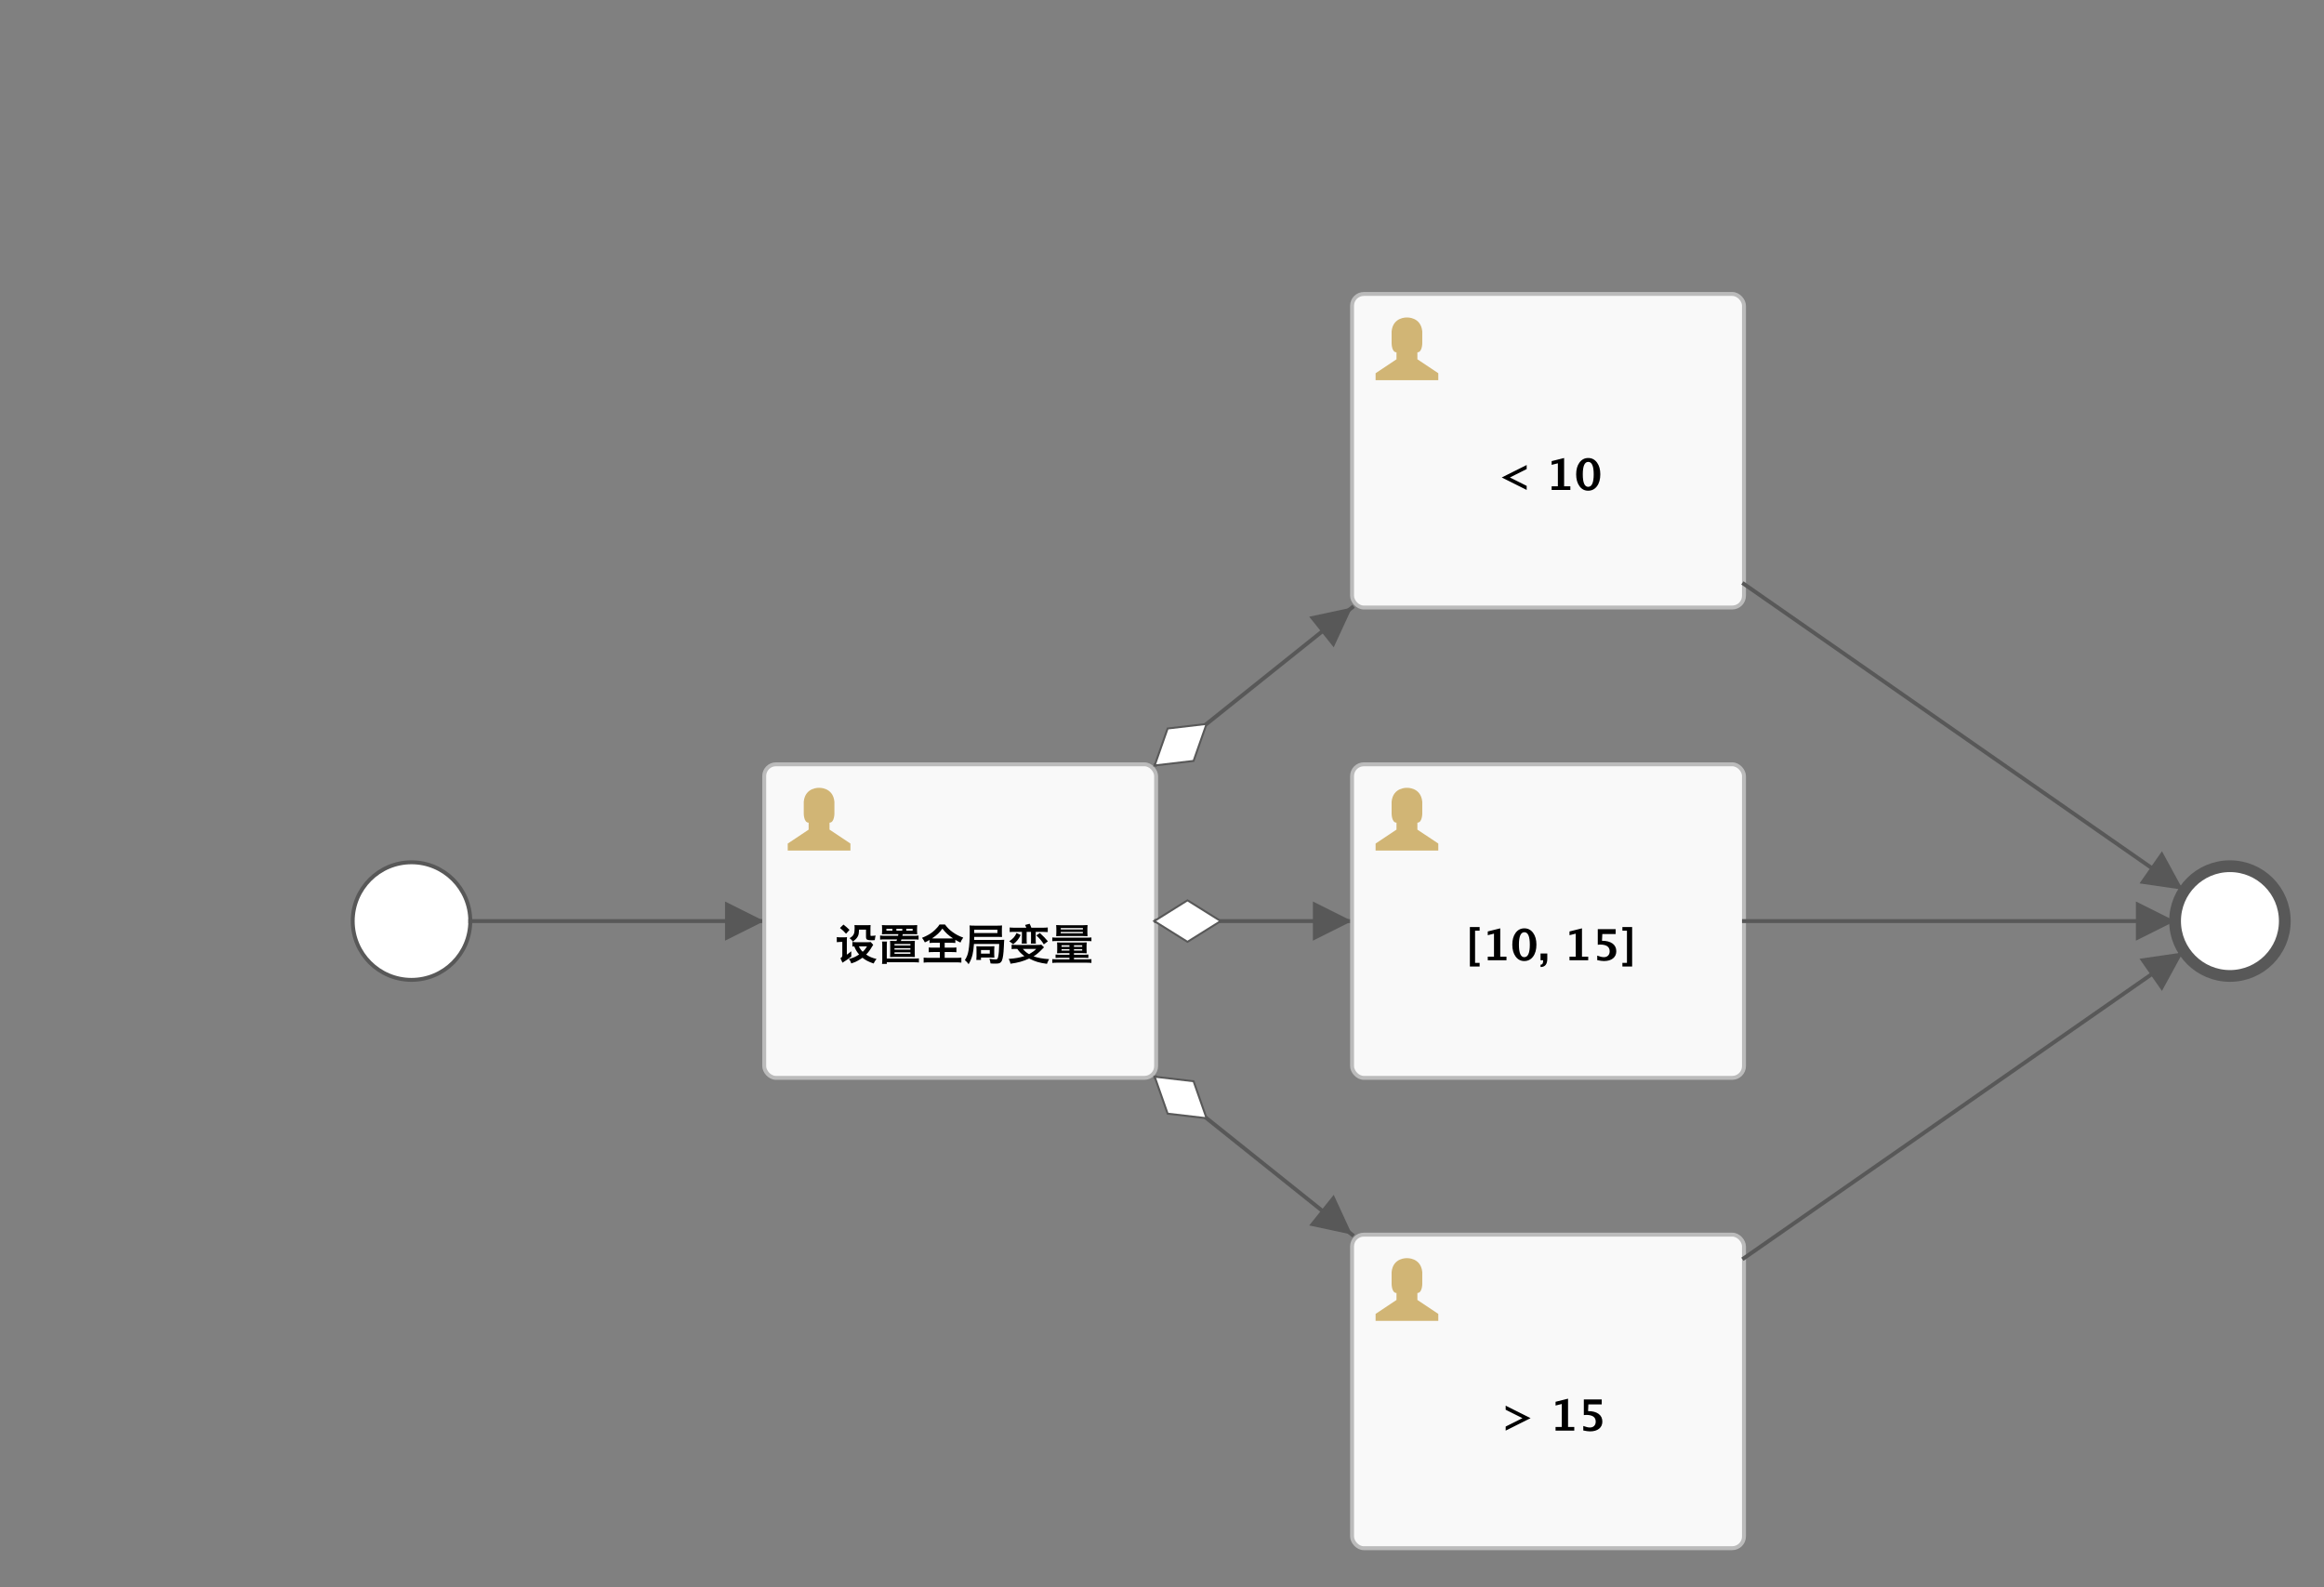 <?xml version="1.0" encoding="UTF-8"?>
<!DOCTYPE svg PUBLIC '-//W3C//DTD SVG 1.0//EN'
          'http://www.w3.org/TR/2001/REC-SVG-20010904/DTD/svg10.dtd'>
<svg xmlns:xlink="http://www.w3.org/1999/xlink" style="fill-opacity:1; color-rendering:auto; color-interpolation:auto; text-rendering:auto; stroke:black; stroke-linecap:square; stroke-miterlimit:10; shape-rendering:auto; stroke-opacity:1; fill:black; stroke-dasharray:none; font-weight:normal; stroke-width:1; font-family:'Dialog'; font-style:normal; stroke-linejoin:miter; font-size:12px; stroke-dashoffset:0; image-rendering:auto;" width="593" height="405" xmlns="http://www.w3.org/2000/svg"
><rect width="100%" height="100%" fill="#808080" stroke="none"/><!--Generated by the Batik Graphics2D SVG Generator--><defs id="genericDefs"
  /><g
  ><g style="fill:rgb(255,255,255); fill-opacity:0; stroke-opacity:0; stroke:rgb(255,255,255);"
    ><rect x="0" width="593" height="405" y="0" style="stroke:none;"
    /></g
    ><g style="fill:white; text-rendering:optimizeLegibility; font-size:11px; font-weight:bold; stroke:white;" id="startEvent1"
    ><circle r="15" style="stroke:none;" cx="105" cy="235"
      /><circle r="15" style="fill:none; stroke:rgb(88,88,88);" cx="105" cy="235"
      /><line x1="120" x2="195" y1="235" style="fill:none; stroke:rgb(88,88,88);" y2="235"
    /></g
    ><g transform="matrix(0,-1,1,0,195,235)" style="fill:rgb(88,88,88); text-rendering:optimizeLegibility; font-size:11px; font-weight:bold; stroke:rgb(88,88,88);"
    ><polygon style="stroke:none;" points=" 0 0 -5 -10 5 -10"
    /></g
    ><g style="fill:white; text-rendering:optimizeLegibility; font-size:11px; font-weight:bold; stroke:white;" id="set-global-var-task-id"
    ><circle r="14" style="stroke:none;" cx="569" cy="235"
      /><circle style="fill:none; stroke-width:3; stroke:rgb(88,88,88);" r="14" cx="569" cy="235"
      /><rect x="195" y="195" width="100" style="fill:rgb(249,249,249); stroke:none;" rx="3" ry="3" height="80"
      /><rect x="195" y="195" width="100" style="fill:none; stroke:rgb(187,187,187);" rx="3" ry="3" height="80"
      /><path d="M216.08 240.347 C216.08 239.61 216.08 239.522 216.124 239.093 C215.838 239.137 215.662 239.148 215.31 239.148 L214.474 239.148 C214.1 239.148 213.88 239.137 213.517 239.082 L213.517 240.38 C213.847 240.336 214.144 240.314 214.463 240.314 L214.925 240.314 L214.925 243.812 C214.87 244.164 214.782 244.285 214.441 244.461 L214.969 245.616 C215.717 245.165 216.52 244.615 217.213 244.065 L217.213 242.701 C216.762 243.075 216.553 243.24 216.08 243.57 ZM222.163 240.336 C222.009 240.38 221.811 240.391 221.514 240.391 L218.368 240.391 C218.071 240.391 217.752 240.369 217.499 240.336 L217.499 241.491 C217.675 241.469 217.752 241.458 217.972 241.458 C218.346 242.371 218.632 242.844 219.215 243.526 C218.225 244.153 217.829 244.34 216.608 244.67 C216.938 245.088 217.081 245.352 217.213 245.803 C218.214 245.473 218.302 245.429 218.929 245.077 C219.457 244.769 219.776 244.571 220.073 244.351 C220.821 244.967 221.602 245.374 222.922 245.825 C223.109 245.396 223.351 245.022 223.659 244.67 C222.526 244.395 221.822 244.098 221.008 243.537 C221.58 242.965 221.987 242.415 222.526 241.502 C222.713 241.183 222.713 241.183 222.812 241.051 ZM221.239 241.447 C220.832 242.118 220.612 242.393 220.128 242.833 C219.688 242.393 219.424 242.019 219.149 241.447 ZM216.762 237.245 C216.41 236.882 215.706 236.255 215.222 235.892 L214.331 236.761 C214.826 237.124 215.552 237.817 215.882 238.235 ZM222.108 236.706 C222.108 236.398 222.119 236.145 222.141 236.013 C221.943 236.035 221.712 236.046 221.47 236.046 L218.742 236.046 C218.478 236.046 218.236 236.035 218.038 236.013 C218.06 236.255 218.071 236.42 218.071 236.75 C218.071 237.509 218.016 237.927 217.862 238.29 C217.675 238.73 217.444 238.961 216.784 239.357 C217.18 239.665 217.367 239.852 217.631 240.248 C218.313 239.698 218.577 239.412 218.819 239.016 C219.094 238.543 219.16 238.224 219.182 237.179 L220.975 237.179 L220.975 238.972 C220.975 239.445 221.052 239.632 221.305 239.753 C221.481 239.841 221.877 239.896 222.328 239.896 C222.438 239.896 222.57 239.896 222.724 239.885 C222.922 239.863 222.988 239.863 223.065 239.863 C223.109 239.863 223.142 239.863 223.208 239.863 C223.252 239.423 223.362 238.884 223.428 238.675 C223.164 238.73 223.164 238.73 222.328 238.785 C222.317 238.785 222.306 238.785 222.284 238.785 C222.141 238.785 222.108 238.719 222.108 238.521 ZM229.236 238.334 C229.192 238.532 229.192 238.565 229.148 238.752 L225.826 238.752 C225.243 238.752 224.935 238.741 224.572 238.686 L224.572 239.731 C224.957 239.687 225.265 239.676 225.826 239.676 L228.895 239.676 C228.84 239.83 228.84 239.841 228.763 240.072 L228.125 240.072 C227.597 240.072 227.465 240.072 227.113 240.05 C227.135 240.314 227.146 240.589 227.146 241.095 L227.146 243.196 C227.146 243.614 227.135 243.878 227.113 244.175 C227.586 244.142 227.751 244.142 228.18 244.142 L232.371 244.142 C232.8 244.142 232.987 244.153 233.438 244.175 C233.416 243.955 233.405 243.757 233.405 243.196 L233.405 241.095 C233.405 240.6 233.416 240.303 233.438 240.039 C233.218 240.061 232.855 240.072 232.415 240.072 L229.874 240.072 C229.94 239.874 229.94 239.874 230.006 239.676 L233.13 239.676 C233.702 239.676 233.999 239.687 234.384 239.731 L234.384 238.686 C234.021 238.741 233.724 238.752 233.13 238.752 L230.259 238.752 C230.292 238.609 230.292 238.609 230.358 238.334 L232.921 238.334 C233.46 238.334 233.823 238.345 234.043 238.367 C234.01 238.103 233.999 237.927 233.999 237.509 L233.999 236.926 C233.999 236.508 234.01 236.288 234.043 236.024 C233.845 236.046 233.306 236.068 232.822 236.068 L226.266 236.068 C225.793 236.068 225.375 236.057 225.023 236.024 C225.067 236.299 225.078 236.53 225.078 236.926 L225.078 237.509 C225.078 237.894 225.067 238.092 225.023 238.367 C225.243 238.345 225.661 238.334 226.167 238.334 ZM227.707 237.454 L226.178 237.454 L226.178 236.97 L227.707 236.97 ZM230.226 237.454 L228.73 237.454 L228.73 236.97 L230.226 236.97 ZM231.249 237.454 L231.249 236.97 L232.866 236.97 L232.866 237.454 ZM228.246 240.853 L232.305 240.853 L232.305 241.216 L228.246 241.216 ZM228.246 241.909 L232.305 241.909 L232.305 242.283 L228.246 242.283 ZM228.246 242.976 L232.305 242.976 L232.305 243.35 L228.246 243.35 ZM226.277 244.56 L226.277 241.205 C226.277 240.743 226.288 240.534 226.332 240.226 L225.056 240.226 C225.111 240.523 225.122 240.787 225.122 241.216 L225.122 244.835 C225.122 245.341 225.111 245.605 225.056 245.924 L226.277 245.924 L226.277 245.506 L233.218 245.506 C233.801 245.506 234.098 245.517 234.472 245.572 L234.472 244.505 C234.076 244.549 233.823 244.56 233.218 244.56 ZM239.818 240.534 L239.818 241.777 L238.201 241.777 C237.651 241.777 237.321 241.766 236.98 241.722 L236.98 242.954 C237.277 242.921 237.651 242.899 238.201 242.899 L239.818 242.899 L239.818 244.384 L237.09 244.384 C236.474 244.384 236.001 244.362 235.682 244.318 L235.682 245.605 C236.045 245.55 236.496 245.528 237.057 245.528 L243.921 245.528 C244.482 245.528 244.944 245.55 245.307 245.605 L245.307 244.318 C244.966 244.362 244.493 244.384 243.91 244.384 L241.05 244.384 L241.05 242.899 L242.832 242.899 C243.371 242.899 243.745 242.921 244.042 242.954 L244.042 241.722 C243.756 241.755 243.404 241.777 242.832 241.777 L241.05 241.777 L241.05 240.534 L242.601 240.534 C243.107 240.534 243.448 240.556 243.767 240.589 L243.767 239.786 C244.262 240.072 244.581 240.248 245.076 240.479 C245.252 240.028 245.384 239.786 245.78 239.214 C244.724 238.84 243.998 238.466 243.085 237.817 C242.271 237.234 241.743 236.706 241.127 235.87 L239.73 235.87 C239.488 236.255 239.367 236.409 239.136 236.662 C238.795 237.058 238.289 237.531 237.926 237.817 C237.2 238.378 236.309 238.862 235.264 239.269 C235.66 239.819 235.66 239.819 235.99 240.435 C236.463 240.226 236.661 240.116 237.189 239.808 L237.189 240.589 C237.486 240.556 237.86 240.534 238.388 240.534 ZM238.3 239.423 C238.135 239.423 238.036 239.423 237.816 239.412 C239.037 238.609 239.829 237.861 240.467 236.915 C241.27 237.971 241.963 238.609 243.173 239.412 C242.964 239.423 242.887 239.423 242.656 239.423 ZM254.965 240.831 C254.921 242.569 254.866 243.207 254.723 243.977 C254.602 244.648 254.492 244.78 254.052 244.78 C253.689 244.78 253.007 244.714 252.457 244.626 C252.622 245.088 252.71 245.418 252.743 245.803 C253.117 245.847 253.48 245.858 253.942 245.858 C254.481 245.858 254.789 245.825 254.998 245.748 C255.284 245.627 255.515 245.407 255.647 245.088 C255.911 244.461 256.065 243.372 256.142 241.612 C256.164 241.073 256.186 240.677 256.197 240.457 C256.219 240.116 256.23 239.94 256.23 239.929 C256.241 239.852 256.241 239.841 256.252 239.764 C255.955 239.797 255.713 239.808 255.196 239.808 L248.563 239.808 L248.574 239.027 L254.481 239.027 C255.009 239.027 255.339 239.038 255.68 239.06 C255.658 238.84 255.647 238.642 255.647 238.18 L255.647 237.025 C255.647 236.574 255.658 236.354 255.68 236.112 C255.317 236.156 254.943 236.167 254.415 236.167 L248.827 236.167 C248.167 236.167 247.804 236.156 247.386 236.112 C247.43 236.442 247.441 236.684 247.441 237.52 C247.441 239.742 247.342 241.282 247.133 242.503 C246.968 243.493 246.682 244.219 246.198 244.967 C246.616 245.308 246.88 245.594 247.155 246.001 C247.584 245.297 247.958 244.384 248.156 243.548 C248.321 242.866 248.442 241.986 248.519 240.831 ZM248.585 238.048 L248.585 237.201 L254.503 237.201 L254.503 238.048 ZM250.312 244.923 L250.312 244.296 L252.831 244.296 C253.337 244.296 253.458 244.296 253.722 244.329 C253.7 244.098 253.689 243.944 253.689 243.515 L253.689 242.25 C253.689 241.865 253.7 241.645 253.733 241.414 C253.469 241.436 253.282 241.447 252.853 241.447 L250.048 241.447 C249.619 241.447 249.399 241.436 249.135 241.414 C249.157 241.634 249.168 241.81 249.168 242.206 L249.168 243.999 C249.168 244.318 249.157 244.626 249.124 244.923 ZM250.312 242.382 L252.556 242.382 L252.556 243.306 L250.312 243.306 ZM258.936 236.695 C258.364 236.695 258.012 236.673 257.638 236.629 L257.638 237.806 C257.99 237.762 258.243 237.751 258.859 237.751 L260.762 237.751 L260.751 239.566 C260.751 240.281 260.74 240.391 260.696 240.743 L262.016 240.743 C261.972 240.457 261.961 240.226 261.961 239.555 L261.961 237.751 L263.072 237.751 L263.083 239.566 L263.083 239.676 C263.083 240.182 263.072 240.413 263.028 240.743 L264.326 240.743 C264.282 240.457 264.271 240.226 264.271 239.555 L264.271 237.751 L266.053 237.751 C266.526 237.751 266.944 237.773 267.351 237.806 L267.351 236.629 C266.944 236.673 266.581 236.695 266.02 236.695 L263.16 236.695 C262.973 236.189 262.918 236.079 262.72 235.683 L261.565 235.991 C261.719 236.31 261.719 236.31 261.884 236.695 ZM259.376 238.048 C259.013 238.917 258.529 239.467 257.517 240.16 C257.814 240.336 257.814 240.336 258.529 240.919 C259.464 240.182 259.937 239.599 260.443 238.543 ZM264.436 238.653 C265.448 239.643 265.701 239.94 266.35 240.941 L267.384 240.16 C266.746 239.39 266.306 238.939 265.338 238.048 ZM259.574 242.096 C260.102 242.855 260.454 243.218 261.389 243.944 C260.135 244.34 259.079 244.527 257.385 244.648 C257.451 244.791 257.473 244.835 257.528 244.956 C257.715 245.341 257.759 245.473 257.836 245.88 C259.794 245.616 260.96 245.286 262.599 244.56 C264.271 245.374 265.085 245.616 267.153 245.913 C267.252 245.594 267.296 245.484 267.472 245.154 C267.593 244.945 267.626 244.868 267.703 244.714 C266.02 244.604 264.876 244.395 263.732 243.999 C264.458 243.559 265.085 243.031 266.02 242.063 C266.163 241.909 266.207 241.865 266.306 241.777 C266.35 241.733 266.361 241.733 266.394 241.689 L265.701 241.018 C265.371 241.073 265.173 241.084 264.744 241.084 L259.409 241.084 C258.837 241.084 258.507 241.062 258.133 241.018 L258.133 242.162 C258.452 242.107 258.727 242.096 259.409 242.096 ZM264.414 242.096 C263.952 242.58 263.556 242.877 262.588 243.449 C261.928 243.075 261.499 242.701 260.993 242.096 ZM272.884 243.185 L272.884 243.581 L270.255 243.581 C269.793 243.581 269.562 243.57 269.342 243.537 L269.342 244.406 C269.606 244.373 269.87 244.362 270.321 244.362 L272.884 244.362 L272.884 244.758 L269.771 244.758 C269.166 244.758 268.891 244.747 268.517 244.703 L268.517 245.682 C268.913 245.627 269.243 245.616 269.771 245.616 L277.24 245.616 C277.768 245.616 278.12 245.638 278.494 245.682 L278.494 244.703 C278.109 244.747 277.845 244.758 277.24 244.758 L274.039 244.758 L274.039 244.362 L276.734 244.362 C277.163 244.362 277.46 244.373 277.713 244.406 L277.713 243.537 C277.493 243.57 277.262 243.581 276.8 243.581 L274.039 243.581 L274.039 243.185 L276.272 243.185 C276.657 243.185 276.976 243.196 277.284 243.218 C277.262 243.02 277.251 242.756 277.251 242.349 L277.251 241.227 C277.251 240.864 277.262 240.688 277.284 240.435 C276.987 240.468 276.734 240.479 276.261 240.479 L270.772 240.479 C270.255 240.479 269.969 240.468 269.727 240.435 C269.749 240.699 269.76 240.897 269.76 241.249 L269.76 242.338 C269.76 242.789 269.749 242.965 269.727 243.218 C270.024 243.196 270.299 243.185 270.739 243.185 ZM272.884 241.172 L272.884 241.557 L270.871 241.557 L270.871 241.172 ZM274.039 241.172 L276.14 241.172 L276.14 241.557 L274.039 241.557 ZM272.884 242.162 L272.884 242.525 L270.871 242.525 L270.871 242.162 ZM274.039 242.162 L276.14 242.162 L276.14 242.525 L274.039 242.525 ZM276.393 238.818 C276.987 238.818 277.218 238.829 277.504 238.851 C277.471 238.598 277.46 238.345 277.46 237.949 L277.46 236.893 C277.46 236.464 277.471 236.277 277.504 236.013 C277.163 236.046 276.899 236.057 276.349 236.057 L270.662 236.057 C270.123 236.057 269.837 236.046 269.496 236.013 C269.529 236.277 269.54 236.508 269.54 236.893 L269.54 237.949 C269.54 238.367 269.529 238.598 269.496 238.851 C269.771 238.829 270.024 238.818 270.607 238.818 ZM270.673 236.772 L276.316 236.772 L276.316 237.135 L270.673 237.135 ZM270.662 237.762 L276.305 237.762 L276.305 238.125 L270.662 238.125 ZM268.517 240.138 C268.836 240.094 269.111 240.083 269.661 240.083 L277.394 240.083 C277.944 240.083 278.186 240.094 278.494 240.138 L278.494 239.17 C278.197 239.214 277.9 239.225 277.35 239.225 L269.672 239.225 C269.122 239.225 268.858 239.214 268.517 239.17 Z" style="fill:black; stroke:none;"
      /><g style="fill:black; stroke:black;" transform="translate(200,200)"
      ><path style="fill:#d1b575;stroke:none;" d="m 1,17 16,0 0,-1.778 -5.333,-3.555 0,-1.778 c 1.244,0 1.244,-2.311 1.244,-2.311 l 0,-3.022 C 12.556,0.822 9,1 9,1 c 0,0 -3.556,-0.178 -3.911,3.555 l 0,3.022 c 0,0 0,2.311 1.244,2.311 l 0,1.778 L 1,15.222 1,17 17,17" anchors="top left"
      /></g
      ><line x1="295" x2="345" y1="195" style="fill:none; stroke:rgb(88,88,88);" y2="155"
    /></g
    ><g transform="matrix(-0.625,-0.781,0.781,-0.625,295,195)" style="fill:rgb(88,88,88); text-rendering:optimizeLegibility; font-size:11px; font-weight:bold; stroke:rgb(88,88,88);"
    ><polygon style="fill:none;" points=" 0 0 -5 8 0 16 5 8"
      /><polygon style="fill:white; stroke:none;" points=" 0 0 -5 8 0 16 5 8"
    /></g
    ><g transform="matrix(-0.625,-0.781,0.781,-0.625,345,155)" style="fill:rgb(88,88,88); text-rendering:optimizeLegibility; font-size:11px; font-weight:bold; stroke:rgb(88,88,88);"
    ><polygon style="stroke:none;" points=" 0 0 -5 -10 5 -10"
    /></g
    ><g style="fill:rgb(88,88,88); text-rendering:optimizeLegibility; font-size:11px; font-weight:bold; stroke:rgb(88,88,88);"
    ><line y2="235" style="fill:none;" x1="295" x2="345" y1="235"
    /></g
    ><g transform="matrix(0,-1,1,0,295,235)" style="fill:rgb(88,88,88); text-rendering:optimizeLegibility; font-size:11px; font-weight:bold; stroke:rgb(88,88,88);"
    ><polygon style="fill:none;" points=" 0 0 -5 8 0 16 5 8"
      /><polygon style="fill:white; stroke:none;" points=" 0 0 -5 8 0 16 5 8"
    /></g
    ><g transform="matrix(0,-1,1,0,345,235)" style="fill:rgb(88,88,88); text-rendering:optimizeLegibility; font-size:11px; font-weight:bold; stroke:rgb(88,88,88);"
    ><polygon style="stroke:none;" points=" 0 0 -5 -10 5 -10"
    /></g
    ><g style="fill:rgb(88,88,88); text-rendering:optimizeLegibility; font-size:11px; font-weight:bold; stroke:rgb(88,88,88);"
    ><line y2="315" style="fill:none;" x1="295" x2="345" y1="275"
    /></g
    ><g transform="matrix(0.625,-0.781,0.781,0.625,295,275)" style="fill:rgb(88,88,88); text-rendering:optimizeLegibility; font-size:11px; font-weight:bold; stroke:rgb(88,88,88);"
    ><polygon style="fill:none;" points=" 0 0 -5 8 0 16 5 8"
      /><polygon style="fill:white; stroke:none;" points=" 0 0 -5 8 0 16 5 8"
    /></g
    ><g transform="matrix(0.625,-0.781,0.781,0.625,345,315)" style="fill:rgb(88,88,88); text-rendering:optimizeLegibility; font-size:11px; font-weight:bold; stroke:rgb(88,88,88);"
    ><polygon style="stroke:none;" points=" 0 0 -5 -10 5 -10"
    /></g
    ><g style="fill:rgb(249,249,249); text-rendering:optimizeLegibility; font-size:11px; font-weight:bold; stroke:rgb(249,249,249);" id="lt10-task-id"
    ><rect x="345" y="75" width="100" style="stroke:none;" rx="3" ry="3" height="80"
      /><rect x="345" y="75" width="100" style="fill:none; stroke:rgb(187,187,187);" rx="3" ry="3" height="80"
      /><path d="M389.552 125 L383.192 121.82 L389.552 118.641 L389.552 119.677 L385.276 121.815 L385.276 121.826 L389.552 123.963 ZM395.922 125 L395.922 124.071 L397.512 124.071 L397.512 118.206 L395.922 118.603 L395.922 117.647 L399.107 116.852 L399.107 124.071 L400.697 124.071 L400.697 125 ZM405.225 125.199 Q403.871 125.199 403.025 124.039 Q402.179 122.878 402.179 121.025 Q402.179 119.151 403.028 118.001 Q403.877 116.852 405.262 116.852 Q406.637 116.852 407.488 117.999 Q408.34 119.145 408.34 121.004 Q408.34 122.911 407.488 124.055 Q406.637 125.199 405.225 125.199 ZM405.241 124.205 Q406.653 124.205 406.653 121.025 Q406.653 117.846 405.262 117.846 Q403.871 117.846 403.871 121.02 Q403.871 124.205 405.241 124.205 Z" style="fill:black; stroke:none;"
      /><g style="fill:black; stroke:black;" transform="translate(350,80)"
      ><path style="fill:#d1b575;stroke:none;" d="m 1,17 16,0 0,-1.778 -5.333,-3.555 0,-1.778 c 1.244,0 1.244,-2.311 1.244,-2.311 l 0,-3.022 C 12.556,0.822 9,1 9,1 c 0,0 -3.556,-0.178 -3.911,3.555 l 0,3.022 c 0,0 0,2.311 1.244,2.311 l 0,1.778 L 1,15.222 1,17 17,17" anchors="top left"
      /></g
      ><line x1="445" x2="557" y1="149" style="fill:none; stroke:rgb(88,88,88);" y2="227"
    /></g
    ><g transform="matrix(0.572,-0.821,0.821,0.572,557,227)" style="fill:rgb(88,88,88); text-rendering:optimizeLegibility; font-size:11px; font-weight:bold; stroke:rgb(88,88,88);"
    ><polygon style="stroke:none;" points=" 0 0 -5 -10 5 -10"
    /></g
    ><g style="fill:rgb(249,249,249); text-rendering:optimizeLegibility; font-size:11px; font-weight:bold; stroke:rgb(249,249,249);" id="gte10-lte15-task-id"
    ><rect x="345" y="195" width="100" style="stroke:none;" rx="3" ry="3" height="80"
      /><rect x="345" y="195" width="100" style="fill:none; stroke:rgb(187,187,187);" rx="3" ry="3" height="80"
      /><path d="M375.058 246.59 L375.058 236.519 L377.545 236.519 L377.545 237.448 L376.385 237.448 L376.385 245.661 L377.545 245.661 L377.545 246.59 ZM379.623 245 L379.623 244.071 L381.213 244.071 L381.213 238.206 L379.623 238.603 L379.623 237.647 L382.809 236.852 L382.809 244.071 L384.398 244.071 L384.398 245 ZM388.926 245.199 Q387.573 245.199 386.727 244.039 Q385.881 242.878 385.881 241.025 Q385.881 239.151 386.729 238.001 Q387.578 236.852 388.964 236.852 Q390.339 236.852 391.19 237.999 Q392.041 239.145 392.041 241.004 Q392.041 242.911 391.19 244.055 Q390.339 245.199 388.926 245.199 ZM388.942 244.205 Q390.355 244.205 390.355 241.025 Q390.355 237.846 388.964 237.846 Q387.573 237.846 387.573 241.02 Q387.573 244.205 388.942 244.205 ZM393.75 245 L393.089 245 L393.089 243.276 L394.813 243.276 L394.813 244.613 Q394.813 246.724 393.089 246.724 L393.089 246.128 Q393.75 246.128 393.75 245.172 ZM400.479 245 L400.479 244.071 L402.069 244.071 L402.069 238.206 L400.479 238.603 L400.479 237.647 L403.665 236.852 L403.665 244.071 L405.254 244.071 L405.254 245 ZM407.553 244.968 L407.553 243.813 Q408.568 244.205 409.245 244.205 Q409.927 244.205 410.327 243.8 Q410.728 243.394 410.728 242.701 Q410.728 240.993 408.273 240.993 Q407.983 240.993 407.693 241.042 L407.693 237.051 L412.258 237.051 L412.258 238.308 L408.853 238.308 L408.772 240.021 Q410.491 240.021 411.455 240.725 Q412.419 241.428 412.419 242.69 Q412.419 243.856 411.576 244.527 Q410.733 245.199 409.267 245.199 Q408.644 245.199 407.553 244.968 ZM416.464 246.59 L416.464 236.519 L413.977 236.519 L413.977 237.448 L415.137 237.448 L415.137 245.661 L413.977 245.661 L413.977 246.59 Z" style="fill:black; stroke:none;"
      /><g style="fill:black; stroke:black;" transform="translate(350,200)"
      ><path style="fill:#d1b575;stroke:none;" d="m 1,17 16,0 0,-1.778 -5.333,-3.555 0,-1.778 c 1.244,0 1.244,-2.311 1.244,-2.311 l 0,-3.022 C 12.556,0.822 9,1 9,1 c 0,0 -3.556,-0.178 -3.911,3.555 l 0,3.022 c 0,0 0,2.311 1.244,2.311 l 0,1.778 L 1,15.222 1,17 17,17" anchors="top left"
      /></g
      ><line x1="445" x2="555" y1="235" style="fill:none; stroke:rgb(88,88,88);" y2="235"
    /></g
    ><g transform="matrix(0,-1,1,0,555,235)" style="fill:rgb(88,88,88); text-rendering:optimizeLegibility; font-size:11px; font-weight:bold; stroke:rgb(88,88,88);"
    ><polygon style="stroke:none;" points=" 0 0 -5 -10 5 -10"
    /></g
    ><g style="fill:rgb(249,249,249); text-rendering:optimizeLegibility; font-size:11px; font-weight:bold; stroke:rgb(249,249,249);" id="gt15-task-id"
    ><rect x="345" y="315" width="100" style="stroke:none;" rx="3" ry="3" height="80"
      /><rect x="345" y="315" width="100" style="fill:none; stroke:rgb(187,187,187);" rx="3" ry="3" height="80"
      /><path d="M384.192 365 L390.552 361.82 L384.192 358.641 L384.192 359.677 L388.468 361.815 L388.468 361.826 L384.192 363.963 ZM396.922 365 L396.922 364.071 L398.512 364.071 L398.512 358.206 L396.922 358.603 L396.922 357.647 L400.107 356.852 L400.107 364.071 L401.697 364.071 L401.697 365 ZM403.996 364.968 L403.996 363.813 Q405.011 364.205 405.688 364.205 Q406.37 364.205 406.77 363.8 Q407.17 363.394 407.17 362.701 Q407.17 360.993 404.715 360.993 Q404.425 360.993 404.135 361.041 L404.135 357.051 L408.701 357.051 L408.701 358.308 L405.295 358.308 L405.215 360.021 Q406.934 360.021 407.898 360.725 Q408.862 361.428 408.862 362.69 Q408.862 363.856 408.019 364.527 Q407.175 365.199 405.709 365.199 Q405.086 365.199 403.996 364.968 Z" style="fill:black; stroke:none;"
      /><g style="fill:black; stroke:black;" transform="translate(350,320)"
      ><path style="fill:#d1b575;stroke:none;" d="m 1,17 16,0 0,-1.778 -5.333,-3.555 0,-1.778 c 1.244,0 1.244,-2.311 1.244,-2.311 l 0,-3.022 C 12.556,0.822 9,1 9,1 c 0,0 -3.556,-0.178 -3.911,3.555 l 0,3.022 c 0,0 0,2.311 1.244,2.311 l 0,1.778 L 1,15.222 1,17 17,17" anchors="top left"
      /></g
      ><line x1="445" x2="557" y1="321" style="fill:none; stroke:rgb(88,88,88);" y2="243"
    /></g
    ><g transform="matrix(-0.572,-0.821,0.821,-0.572,557,243)" style="fill:rgb(88,88,88); text-rendering:optimizeLegibility; font-size:11px; font-weight:bold; stroke:rgb(88,88,88);"
    ><polygon style="stroke:none;" points=" 0 0 -5 -10 5 -10"
    /></g
  ></g
></svg
>
